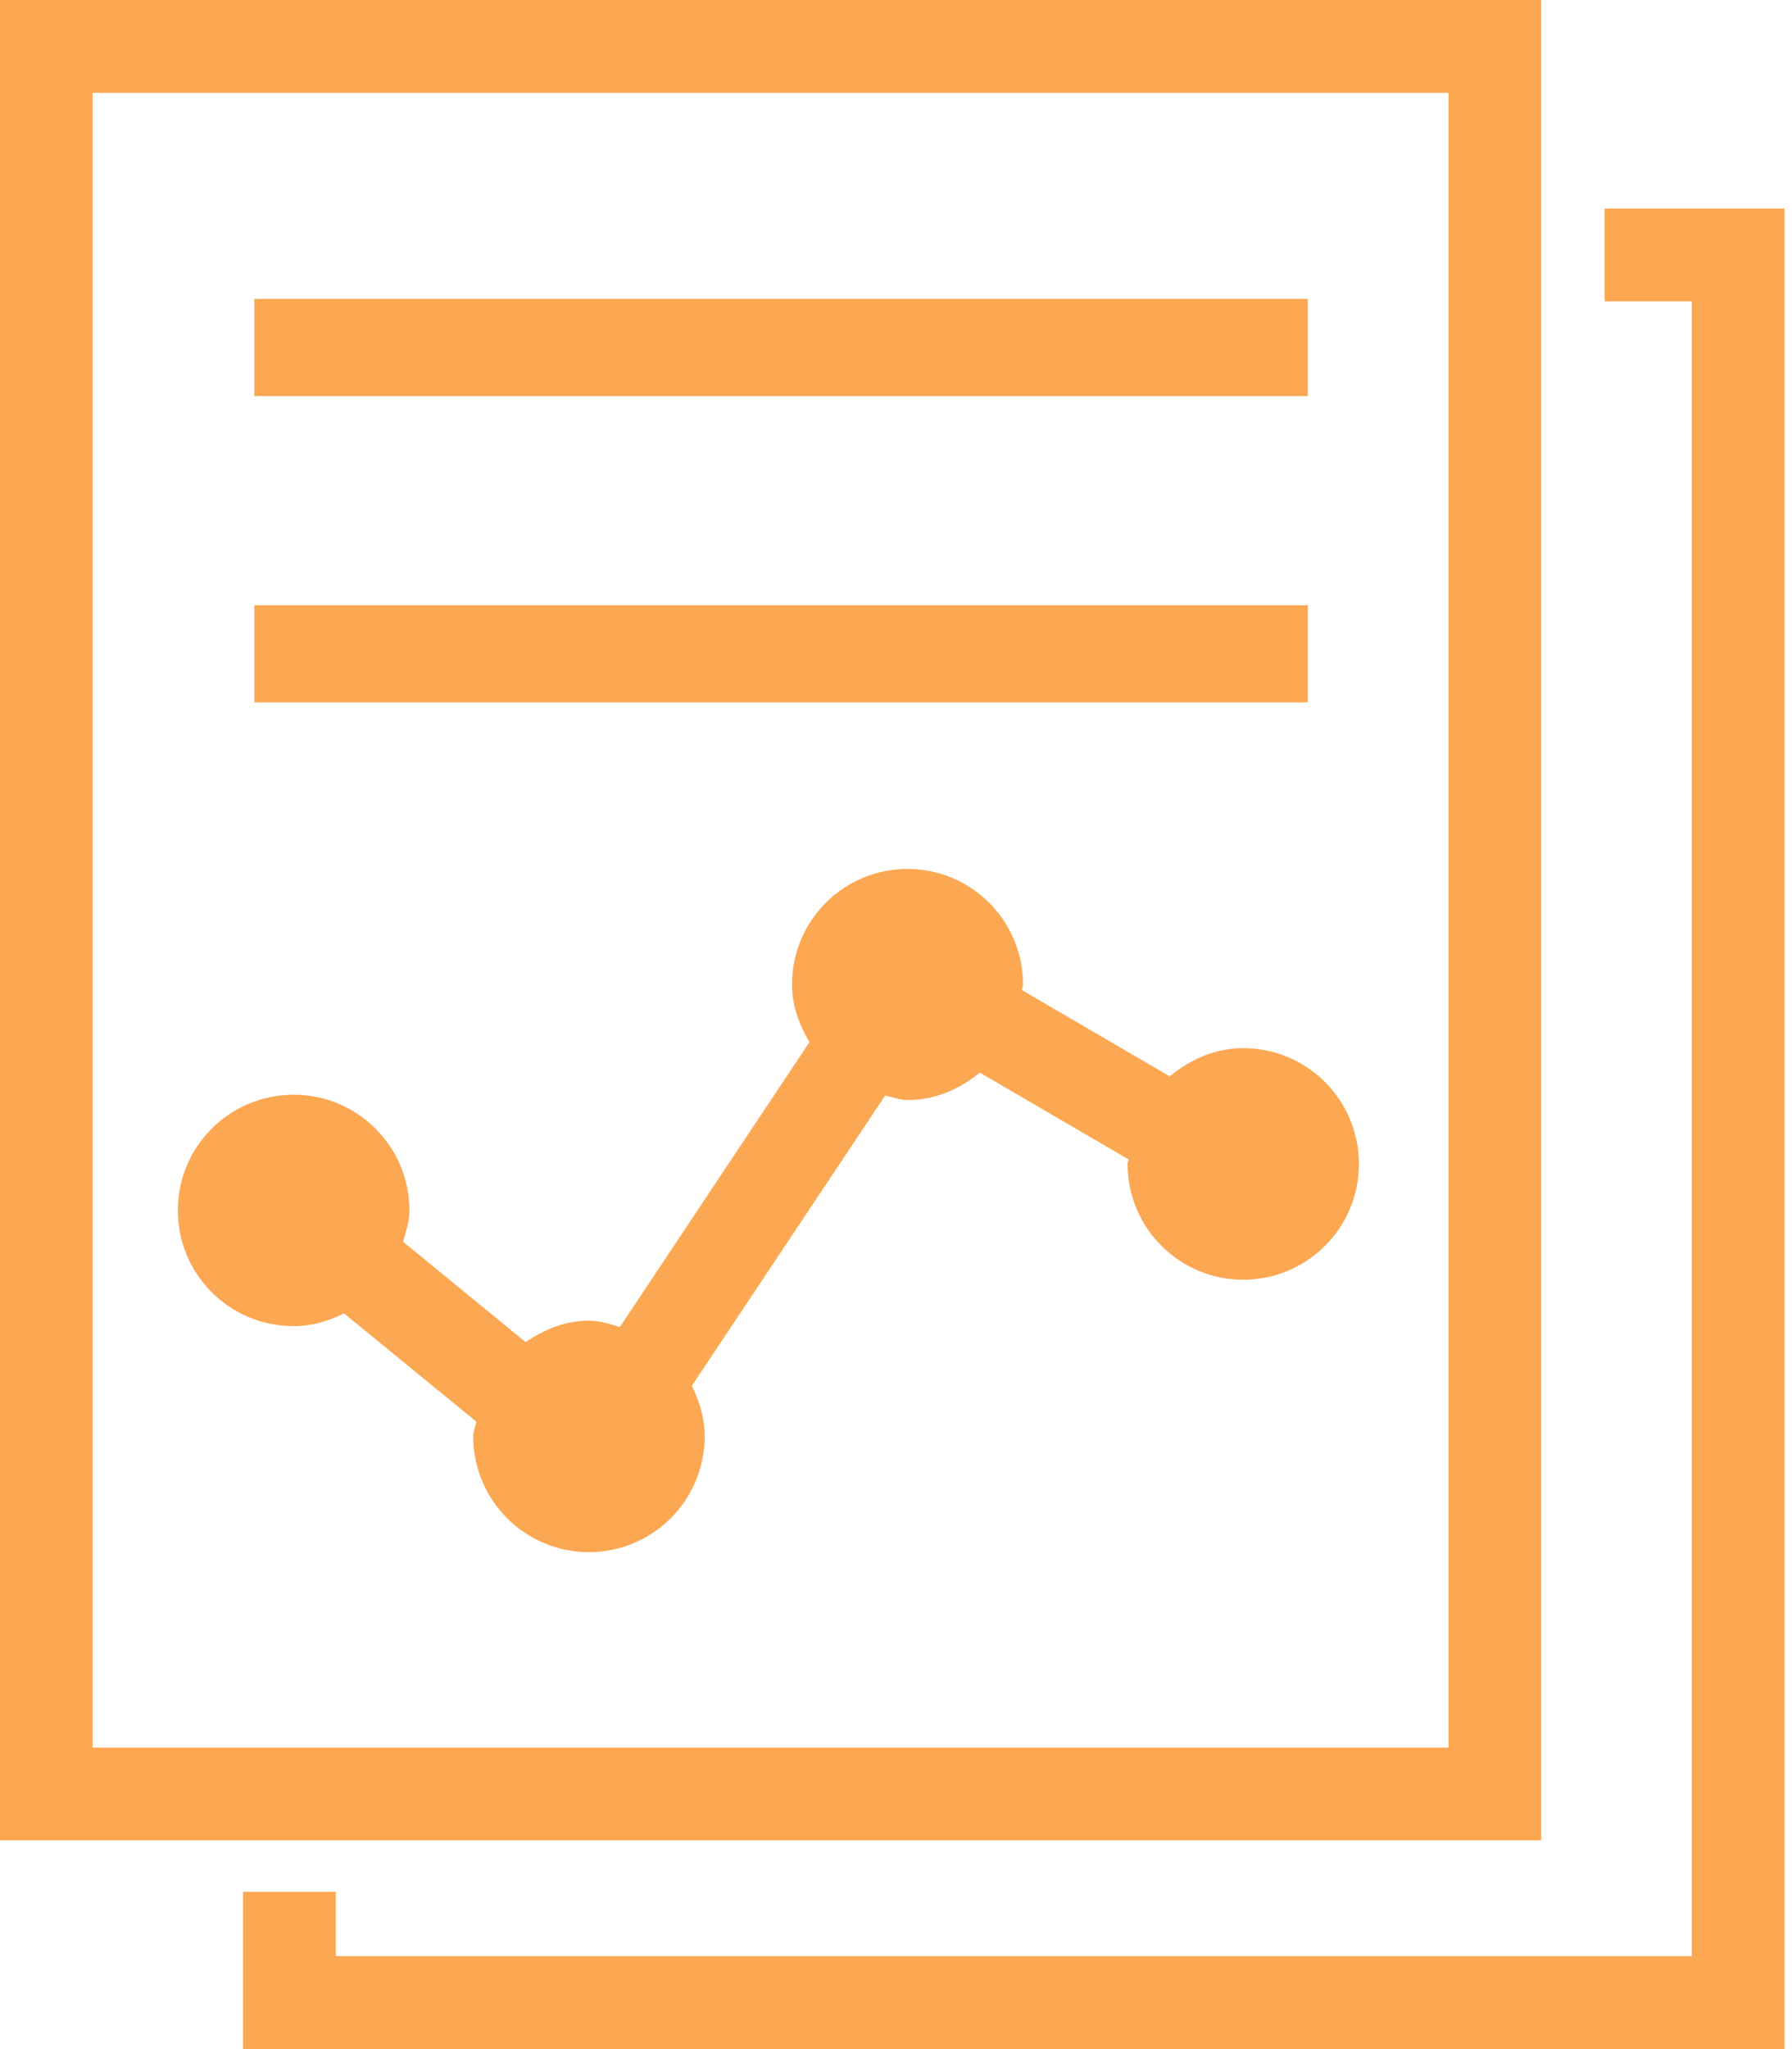 <?xml version="1.0" encoding="utf-8"?>
<!-- Generated by IcoMoon.io -->
<!DOCTYPE svg PUBLIC "-//W3C//DTD SVG 1.1//EN" "http://www.w3.org/Graphics/SVG/1.1/DTD/svg11.dtd">
<svg version="1.1" xmlns="http://www.w3.org/2000/svg" xmlns:xlink="http://www.w3.org/1999/xlink" x="0px" y="0px"
     width="28" height="32" viewBox="0 0 28 32" enable-background="new 0 0 32 32" xml:space="preserve">
<path d="M24.080 0h-24.080v28.739h24.080v-28.739zM22.633 27.292c-1.313 0-19.871 0-21.186 0 0-1.336 0-24.511 0-25.843 1.315 0 19.873 0 21.186 0 0 1.333 0 24.508 0 25.843z" fill="#fca752"></path>
<path d="M3.974 4.667h16.461v1.519h-16.461v-1.519z" fill="#fca752"></path>
<path d="M3.974 9.452h16.461v1.517h-16.461v-1.517z" fill="#fca752"></path>
<path d="M25.071 3.257v1.449h1.363v25.842h-21.187v-1.004h-1.45v2.455h24.087v-28.742z" fill="#fca752"></path>
<path d="M4.589 20.71c0.286 0 0.546-0.081 0.787-0.199l2.065 1.689c-0.011 0.080-0.047 0.148-0.047 0.231 0 1 0.81 1.808 1.808 1.808s1.808-0.81 1.808-1.808c0-0.287-0.082-0.548-0.2-0.79 0.993-1.488 2.26-3.392 3.021-4.533 0.117 0.025 0.227 0.071 0.35 0.071 0.434 0 0.817-0.173 1.129-0.428 0.68 0.397 1.563 0.912 2.323 1.355-0.001 0.026-0.015 0.045-0.015 0.071 0 1 0.81 1.808 1.808 1.808s1.807-0.81 1.807-1.808-0.809-1.808-1.807-1.808c-0.442 0-0.832 0.177-1.148 0.441l-2.311-1.348c0.001-0.030 0.018-0.056 0.018-0.086 0-0.998-0.809-1.806-1.806-1.806s-1.804 0.809-1.804 1.806c0 0.335 0.115 0.63 0.273 0.899-0.949 1.425-2.187 3.283-2.963 4.449-0.157-0.047-0.312-0.1-0.483-0.1-0.373 0-0.702 0.141-0.99 0.335-0.573-0.47-1.281-1.049-1.914-1.567 0.045-0.159 0.099-0.316 0.099-0.489 0-1.001-0.814-1.808-1.808-1.807-1.001 0-1.81 0.807-1.81 1.807-0.001 0.997 0.807 1.807 1.81 1.807z" fill="#fca752"></path>
</svg>
